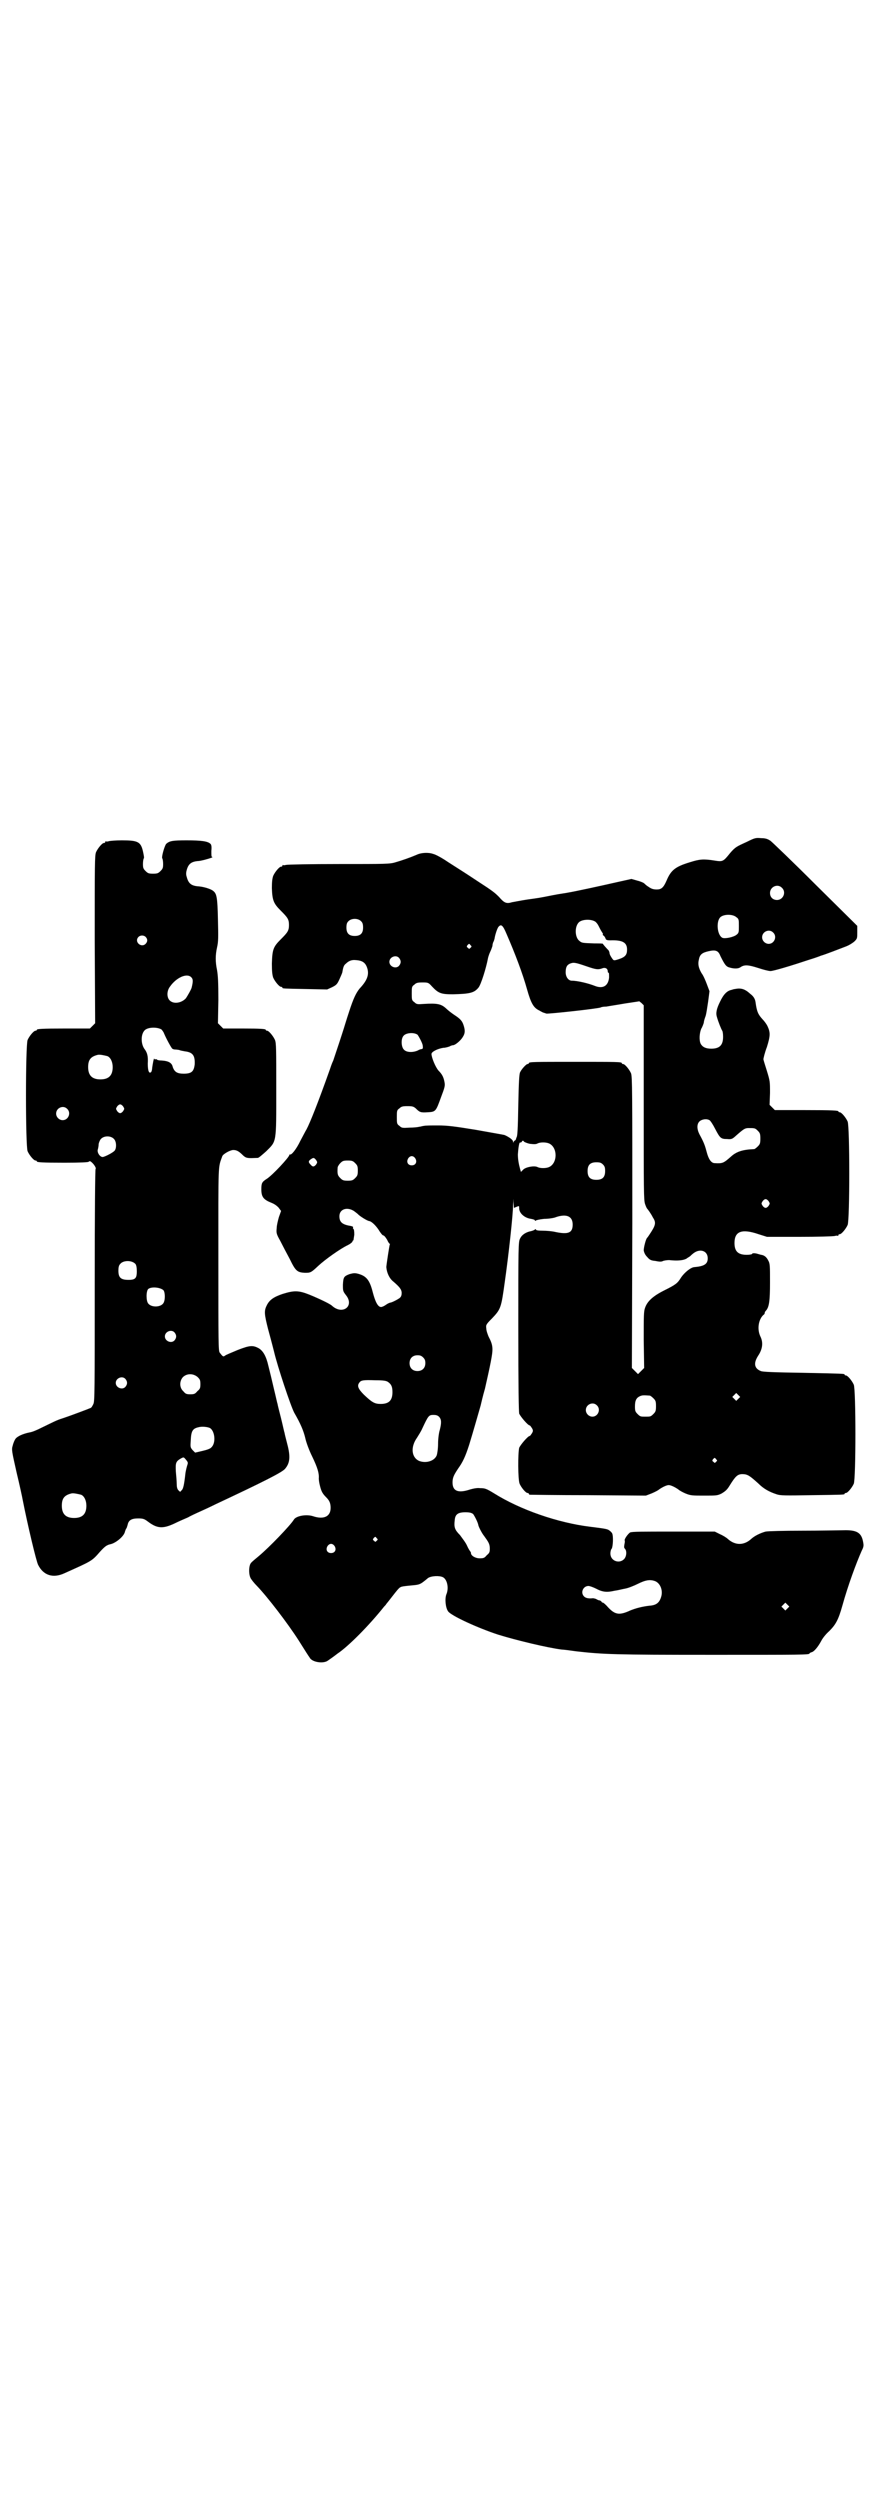 <?xml version="1.0" standalone="no"?>
<!DOCTYPE svg PUBLIC "-//W3C//DTD SVG 20010904//EN"
 "http://www.w3.org/TR/2001/REC-SVG-20010904/DTD/svg10.dtd">
<svg version="1.0" xmlns="http://www.w3.org/2000/svg"
 width="1000pt" height="2850pt" viewBox="0 0 1000 2850"
 preserveAspectRatio="xMidYMid meet">
<g transform="translate(0,2850) scale(0.5,-0.5)"
fill="#000000" stroke="none">
<path d="M1704 3781 c-24 -11 -27 -12 -39 -26 -16 -20 -17 -20 -36 -17 -25 4
-34 3 -56 -4 -33 -10 -43 -18 -53 -42 -7 -16 -12 -20 -22 -20 -7 0 -12 1 -19
6 -5 3 -9 7 -10 8 -1 1 -7 4 -15 6 l-14 4 -36 -8 c-35 -8 -95 -21 -108 -23 -4
-1 -20 -3 -35 -6 -35 -7 -31 -6 -59 -10 -13 -2 -28 -5 -34 -6 -13 -4 -18 -2
-30 12 -10 10 -15 14 -49 36 -21 14 -35 23 -68 44 -13 9 -28 17 -33 18 -11 4
-28 3 -38 -2 -14 -6 -34 -13 -48 -17 -13 -4 -22 -4 -129 -4 -63 0 -117 -1
-121 -2 -3 -1 -6 -1 -7 0 0 0 -1 0 -1 -2 0 -1 -1 -2 -3 -2 -4 0 -14 -12 -18
-21 -2 -6 -3 -13 -3 -28 1 -28 4 -35 20 -51 16 -16 19 -20 19 -33 0 -13 -3
-17 -19 -33 -17 -17 -19 -23 -20 -55 0 -18 1 -26 3 -32 4 -9 14 -21 18 -21 2
0 3 -1 3 -2 0 -2 2 -2 54 -3 l48 -1 11 5 c10 5 12 7 17 18 3 7 7 15 7 18 2 12
4 15 8 18 6 6 13 9 22 8 16 -1 23 -6 27 -20 4 -15 -2 -28 -18 -45 -8 -10 -14
-22 -24 -53 -6 -18 -11 -35 -12 -38 -1 -3 -6 -19 -11 -34 -5 -15 -11 -33 -13
-39 -3 -6 -6 -15 -8 -21 -27 -76 -45 -121 -53 -136 -2 -3 -8 -15 -14 -26 -9
-19 -21 -34 -24 -31 0 0 -1 0 -1 -1 0 -5 -39 -47 -52 -55 -11 -7 -12 -10 -12
-24 0 -17 5 -23 22 -30 8 -3 13 -7 17 -11 l6 -8 -5 -14 c-2 -7 -5 -19 -5 -25
-1 -11 -1 -13 8 -29 5 -10 15 -29 22 -42 13 -27 17 -30 34 -31 13 0 14 0 31
16 15 14 50 39 67 47 6 3 11 7 11 9 0 1 1 2 2 2 0 0 1 6 2 13 0 8 -1 13 -2 13
-1 0 -1 1 -1 3 1 2 -1 3 -6 4 -19 3 -25 9 -25 22 0 16 17 22 33 12 4 -3 8 -6
9 -7 3 -4 22 -16 26 -16 6 -1 17 -12 24 -24 3 -4 6 -9 9 -9 2 -1 5 -5 8 -10 2
-5 5 -9 6 -9 0 0 1 -1 0 -1 -1 -2 -8 -48 -8 -52 1 -13 7 -26 16 -33 14 -12 19
-18 19 -26 0 -5 -1 -8 -4 -11 -5 -4 -19 -11 -22 -11 -1 0 -6 -2 -10 -5 -4 -3
-9 -5 -11 -5 -7 0 -13 11 -19 34 -7 28 -15 37 -34 42 -8 2 -11 1 -19 -1 -13
-5 -14 -7 -15 -24 0 -14 0 -15 7 -24 20 -25 -8 -46 -32 -24 -4 4 -29 16 -51
25 -25 10 -35 10 -61 2 -21 -7 -31 -14 -37 -27 -6 -12 -5 -20 3 -52 9 -33 13
-49 14 -53 8 -34 38 -124 46 -139 15 -26 21 -41 25 -57 2 -10 9 -29 16 -43 12
-25 16 -38 15 -50 0 -3 1 -11 3 -18 3 -12 6 -17 14 -25 7 -7 10 -13 10 -24 0
-20 -16 -27 -40 -19 -15 5 -39 1 -44 -8 -8 -13 -56 -63 -80 -83 -18 -15 -18
-15 -20 -20 -3 -9 -2 -23 1 -29 1 -3 8 -12 15 -19 24 -25 70 -85 95 -124 17
-27 22 -35 25 -39 5 -11 32 -15 42 -7 3 2 13 9 22 16 24 16 71 63 106 107 2 2
4 4 5 6 1 1 8 10 15 19 7 9 14 18 17 19 2 2 13 3 23 4 21 2 21 1 40 17 7 5 26
6 34 2 10 -5 14 -25 8 -39 -4 -10 -2 -31 4 -39 7 -10 68 -38 114 -53 42 -13
113 -30 145 -34 4 0 19 -2 33 -4 62 -7 87 -8 311 -8 202 0 221 0 221 3 0 1 2
2 5 3 5 1 14 11 22 26 3 6 11 16 18 22 15 15 21 26 30 58 13 47 32 98 44 125
5 10 5 12 3 22 -4 20 -15 26 -45 25 -11 0 -53 -1 -94 -1 -41 0 -78 -1 -83 -2
-11 -3 -24 -9 -32 -16 -17 -16 -37 -16 -54 -1 -3 3 -11 8 -18 11 l-12 6 -94 0
c-73 0 -94 0 -99 -2 -5 -3 -15 -17 -12 -19 0 -1 0 -4 -1 -8 -1 -6 -1 -8 1 -10
5 -5 4 -18 -2 -24 -11 -11 -31 -4 -31 13 0 4 1 9 3 11 3 5 4 29 1 35 -1 2 -4
5 -7 7 -4 3 -11 4 -43 8 -74 9 -160 39 -219 76 -18 11 -21 12 -32 12 -7 1 -16
-1 -23 -3 -27 -9 -40 -4 -40 16 0 11 3 17 13 32 10 14 16 26 25 54 8 26 22 75
26 89 1 4 5 22 10 39 4 18 10 44 13 60 6 31 6 38 -5 59 -2 5 -5 13 -5 18 -1 8
-1 9 13 23 20 21 21 24 29 82 9 63 19 155 19 176 1 16 1 18 1 8 l1 -14 5 2 c7
3 7 3 7 -3 0 -11 12 -22 27 -24 5 -1 9 -2 9 -4 0 -1 0 -1 2 0 0 1 9 3 19 4 10
0 23 2 27 4 24 8 38 2 38 -17 0 -19 -10 -23 -39 -17 -8 2 -21 3 -29 3 -12 0
-16 1 -16 3 0 1 0 1 -2 0 0 -1 -5 -3 -9 -4 -11 -2 -21 -8 -25 -17 -4 -7 -4
-20 -4 -199 0 -146 1 -193 2 -200 3 -7 20 -27 24 -27 1 0 3 -3 5 -6 3 -5 3 -7
0 -12 -2 -3 -4 -6 -5 -6 -4 0 -21 -20 -24 -27 -3 -13 -3 -72 1 -82 4 -9 14
-21 18 -21 2 0 3 -1 3 -2 0 -1 1 -2 3 -2 1 0 61 -1 133 -1 l131 -1 13 5 c7 3
15 7 17 9 7 5 17 10 22 10 5 0 15 -5 22 -10 2 -2 9 -6 16 -9 12 -5 16 -5 43
-5 28 0 30 0 40 5 8 5 12 8 18 18 13 21 18 26 29 26 12 0 17 -4 36 -21 12 -12
24 -19 42 -25 9 -3 19 -3 80 -2 73 1 75 1 75 3 0 1 1 2 3 2 4 0 14 12 18 21 5
11 5 215 0 226 -4 9 -14 21 -18 21 -2 0 -3 1 -3 2 0 2 0 2 -95 4 -65 1 -92 2
-96 4 -15 6 -17 18 -6 35 10 15 12 30 5 44 -8 17 -4 39 7 49 2 1 3 3 3 5 0 1
1 3 3 5 7 8 9 22 9 64 0 38 0 43 -4 50 -4 8 -9 12 -16 13 -1 0 -7 2 -11 3 -6
1 -9 1 -10 -1 0 -1 -6 -2 -12 -2 -20 0 -28 8 -28 27 0 27 17 33 55 20 l19 -6
74 0 c41 0 77 1 81 2 3 1 6 1 7 0 0 0 1 0 1 2 0 1 1 2 3 2 4 0 14 12 18 21 5
11 5 225 0 236 -4 9 -14 21 -18 21 -2 0 -3 1 -3 2 0 2 -11 3 -78 3 l-67 0 -6
6 -6 6 1 27 c0 26 0 27 -7 50 -4 13 -8 25 -8 27 0 2 3 15 8 28 8 26 8 33 1 48
-2 4 -7 11 -11 15 -10 11 -13 17 -16 39 -1 7 -4 13 -12 19 -12 11 -21 14 -35
11 -2 0 -5 -1 -8 -2 -10 -2 -18 -10 -26 -27 -8 -16 -10 -26 -7 -35 3 -11 10
-28 12 -31 1 -1 2 -7 2 -14 0 -19 -8 -27 -27 -27 -13 0 -20 4 -24 11 -4 8 -3
24 1 34 3 5 5 11 6 14 0 3 2 10 4 15 2 6 4 21 6 34 l3 23 -6 16 c-3 8 -8 20
-12 25 -7 12 -9 21 -6 32 2 11 8 15 21 18 17 4 23 2 28 -11 10 -20 13 -24 21
-26 10 -3 20 -3 25 1 9 6 18 5 40 -2 12 -4 24 -7 28 -7 7 0 47 12 89 26 13 4
24 8 26 9 8 2 44 16 57 21 8 3 17 9 20 12 6 6 6 7 6 21 l0 14 -95 94 c-52 52
-99 97 -103 100 -6 4 -11 6 -21 6 -12 1 -14 1 -32 -8z m79 -105 c11 -10 3 -28
-11 -28 -9 0 -16 6 -16 16 0 14 17 22 27 12z m-104 -67 c6 -4 6 -6 6 -20 0
-14 0 -16 -5 -20 -7 -6 -28 -10 -33 -7 -12 7 -14 38 -4 47 8 7 28 7 36 0z
m-855 -10 c3 -3 4 -7 4 -14 0 -13 -6 -19 -19 -19 -13 0 -19 6 -19 19 0 7 1 11
4 14 7 8 23 8 30 0z m533 0 c3 -2 6 -6 8 -10 2 -4 5 -10 7 -13 2 -3 4 -6 3 -6
-1 0 -1 -1 1 -3 2 -1 4 -4 5 -7 1 -3 3 -4 11 -4 28 1 38 -5 38 -21 0 -12 -4
-17 -19 -22 -9 -3 -11 -3 -13 -1 -4 5 -8 12 -8 15 0 2 -1 4 -2 6 -5 5 -13 14
-13 15 0 1 -9 1 -19 1 -29 1 -29 1 -35 6 -10 8 -11 32 -1 42 7 7 27 8 37 2z
m-202 -28 c20 -46 37 -91 47 -127 9 -32 15 -42 28 -48 5 -3 9 -5 10 -5 0 0 3
-1 6 -2 5 -1 116 11 124 14 1 1 7 2 13 2 5 1 25 4 42 7 l33 5 5 -4 5 -5 0
-222 c0 -201 0 -222 3 -231 2 -6 4 -10 5 -11 1 -1 8 -10 13 -20 8 -12 6 -18
-8 -39 -2 -3 -4 -6 -5 -7 -3 -2 -8 -22 -8 -29 1 -5 3 -10 8 -15 6 -7 9 -8 19
-9 9 -2 14 -2 17 0 3 1 9 2 14 2 18 -2 31 -1 39 3 4 3 8 5 9 6 1 1 4 4 8 7 15
11 32 5 32 -12 0 -13 -8 -18 -30 -20 -8 0 -23 -12 -31 -24 -8 -13 -12 -16 -38
-29 -26 -13 -39 -25 -44 -40 -3 -8 -3 -19 -3 -73 l1 -64 -7 -7 c-4 -4 -7 -7
-7 -7 0 0 -3 3 -7 7 l-7 7 1 332 c0 299 0 333 -3 340 -4 9 -14 21 -18 21 -2 0
-3 1 -3 2 0 3 -12 3 -106 3 -94 0 -106 0 -106 -3 0 -1 -1 -2 -3 -2 -3 0 -14
-12 -17 -19 -2 -4 -3 -24 -4 -73 -1 -58 -2 -73 -4 -75 0 -1 -1 -2 -1 -3 0 -1
-1 -3 -2 -4 -1 0 -3 -2 -4 -4 0 -2 -1 -2 -1 1 0 4 -8 10 -19 15 -3 1 -33 6
-66 12 -49 8 -65 10 -86 10 -14 0 -29 0 -32 -1 -3 0 -8 -2 -11 -2 -3 -1 -13
-2 -22 -2 -16 -1 -18 -1 -23 4 -6 4 -6 6 -6 20 0 14 0 16 6 20 4 4 7 5 18 5
12 0 14 -1 19 -5 9 -9 11 -10 27 -9 19 1 19 2 31 35 8 21 9 25 8 32 -2 12 -5
19 -14 28 -7 8 -16 30 -16 38 0 5 14 12 27 14 5 0 11 2 14 3 3 2 7 3 9 3 5 1
16 10 21 18 6 9 6 16 2 28 -3 9 -7 14 -21 23 -6 4 -15 11 -19 15 -11 10 -20
12 -51 10 -14 -1 -16 -1 -21 4 -6 4 -6 6 -6 20 0 14 0 16 6 20 4 4 7 5 18 5
13 0 14 0 22 -9 15 -16 21 -18 48 -18 38 1 48 3 58 15 6 7 18 46 22 68 1 4 3
10 5 14 2 4 4 10 5 13 0 3 1 8 3 11 1 3 2 6 2 7 1 7 6 23 9 26 6 7 10 3 18
-16z m608 3 c10 -9 3 -26 -10 -26 -8 0 -15 7 -15 15 0 13 16 20 25 11z m-690
-29 c3 -3 3 -3 0 -6 -3 -3 -3 -3 -6 0 -3 2 -3 3 -1 6 4 4 4 4 7 0z m-163 -29
c5 -6 5 -12 0 -18 -7 -8 -22 -2 -22 9 0 11 15 17 22 9z m427 -19 c23 -8 27 -8
36 -5 7 3 13 0 13 -7 0 -2 1 -3 2 -3 1 0 1 -5 1 -11 -2 -19 -14 -26 -32 -19
-15 6 -40 12 -53 12 -8 0 -14 9 -14 19 0 12 3 17 10 20 8 3 11 3 37 -6z m-385
-156 c2 -2 12 -20 12 -25 1 -6 0 -8 -3 -8 -1 0 -5 -1 -8 -3 -11 -5 -26 -5 -32
2 -6 6 -7 24 -1 31 5 7 23 9 32 3z m666 -195 c2 -1 8 -10 13 -20 11 -21 13
-23 27 -23 11 -1 12 0 22 9 16 14 19 16 27 16 14 0 15 0 21 -6 5 -5 6 -7 6
-18 0 -11 -1 -13 -6 -18 -3 -3 -7 -6 -8 -6 -27 -1 -41 -6 -53 -17 -17 -15 -19
-16 -37 -15 -8 0 -14 9 -18 24 -4 15 -6 22 -17 42 -6 12 -6 23 0 29 5 5 16 7
23 3z m-409 -54 c9 -1 14 -1 17 1 6 3 19 3 26 0 20 -9 20 -45 0 -54 -7 -3 -20
-3 -26 0 -7 4 -28 0 -33 -6 l-5 -5 -2 7 c-3 11 -5 22 -5 33 1 15 3 28 5 27 1
0 3 0 4 2 2 3 3 3 5 0 1 -1 8 -4 14 -5z m-262 -33 c5 -8 1 -16 -8 -16 -9 0
-13 8 -8 16 2 3 5 5 8 5 3 0 6 -2 8 -5z m-226 -4 c3 -5 3 -5 0 -10 -5 -6 -8
-6 -13 0 -5 5 -5 8 1 12 6 4 7 4 12 -2z m89 -7 c5 -5 6 -7 6 -17 0 -10 -1 -12
-6 -17 -5 -5 -7 -6 -17 -6 -10 0 -12 1 -17 6 -6 6 -7 9 -6 24 0 2 3 7 6 10 5
5 7 6 17 6 10 0 12 -1 17 -6z m565 -3 c4 -4 5 -7 5 -15 0 -14 -6 -20 -20 -20
-14 0 -20 6 -20 20 0 14 6 20 20 20 8 0 11 -1 15 -5z m378 -84 c3 -5 3 -5 0
-10 -2 -3 -5 -5 -7 -5 -2 0 -5 2 -7 5 -3 5 -3 5 0 10 2 3 5 5 7 5 2 0 5 -2 7
-5z m-788 -356 c4 -4 5 -7 5 -13 0 -11 -7 -18 -18 -18 -11 0 -18 7 -18 18 0
11 7 18 18 18 6 0 9 -1 13 -5z m-80 -56 c7 -5 10 -10 10 -23 0 -19 -8 -27 -27
-27 -14 0 -20 4 -38 21 -13 13 -16 20 -11 27 4 6 8 7 37 6 18 0 25 -1 29 -4z
m799 -38 l-5 -5 -4 4 -5 5 4 4 5 5 4 -4 5 -5 -4 -4z m-202 7 c1 0 5 -3 8 -6 5
-5 6 -7 6 -18 0 -11 -1 -13 -6 -18 -6 -6 -7 -6 -18 -6 -11 0 -12 0 -18 6 -5 5
-6 7 -6 17 0 14 3 20 12 24 5 2 8 2 22 1z m-121 -22 c10 -9 3 -26 -10 -26 -8
0 -15 7 -15 15 0 13 16 20 25 11z m-360 -26 c6 -6 6 -14 2 -30 -2 -6 -4 -20
-4 -32 0 -12 -2 -23 -3 -26 -5 -13 -24 -19 -40 -13 -18 8 -20 32 -5 53 3 5 9
14 12 21 14 30 15 31 26 31 5 0 9 -1 12 -4z m632 -97 c3 -3 3 -3 0 -6 -3 -3
-3 -3 -6 0 -3 2 -3 3 -1 6 4 4 4 4 7 0z m-554 -125 c3 -4 11 -19 12 -26 1 -4
8 -18 13 -24 10 -14 13 -18 13 -29 0 -8 -1 -10 -7 -15 -5 -6 -7 -7 -16 -7 -10
0 -20 6 -20 12 0 2 -1 3 -1 3 -1 1 -5 7 -8 14 -3 7 -11 17 -16 24 -12 12 -14
18 -12 34 1 13 7 18 24 18 10 0 14 -1 18 -4z m-220 -55 c3 -3 3 -3 0 -6 -3 -3
-3 -3 -6 0 -3 2 -3 3 -1 6 4 4 4 4 7 0z m-96 -18 c5 -8 1 -16 -8 -16 -9 0 -13
8 -8 16 2 3 5 5 8 5 3 0 6 -2 8 -5z m731 -80 c12 -5 18 -21 14 -35 -4 -14 -11
-20 -27 -21 -17 -2 -32 -6 -44 -11 -24 -11 -34 -10 -50 7 -5 6 -11 11 -12 11
-2 0 -3 1 -3 2 -1 1 -2 2 -4 3 -2 0 -5 1 -8 3 -2 1 -6 2 -8 2 -9 -1 -16 0 -20
4 -9 9 -2 24 10 24 3 0 11 -3 17 -6 15 -8 25 -9 42 -5 8 1 19 4 25 5 6 1 19 6
29 11 18 9 28 10 39 6z m302 -62 l-5 -5 -4 4 -5 5 4 4 5 5 4 -4 5 -5 -4 -4z"/>
<path d="M248 3782 c-3 -1 -6 -1 -7 0 0 0 -1 0 -1 -2 0 -1 -1 -2 -3 -2 -4 0
-14 -12 -18 -21 -3 -7 -3 -29 -3 -199 l1 -191 -6 -6 -6 -6 -55 0 c-56 0 -66
-1 -66 -3 0 -1 -1 -2 -3 -2 -4 0 -14 -12 -18 -21 -5 -11 -5 -243 0 -254 4 -9
14 -21 18 -21 2 0 3 -1 3 -2 0 -2 11 -3 63 -3 37 0 53 1 55 2 2 2 4 2 7 -1 6
-5 11 -14 9 -15 -1 -1 -2 -93 -2 -265 0 -243 0 -264 -3 -271 -2 -4 -4 -8 -6
-9 -2 -1 -41 -16 -65 -24 -13 -4 -20 -8 -49 -22 -8 -4 -19 -9 -26 -10 -15 -3
-28 -9 -32 -15 -2 -3 -5 -10 -6 -15 -3 -9 -2 -13 9 -62 7 -29 13 -57 14 -63
11 -56 31 -140 35 -147 12 -24 34 -31 60 -19 62 28 62 27 81 49 11 12 15 15
23 17 12 2 32 18 34 29 1 3 2 6 3 7 1 1 2 5 3 8 2 11 9 15 24 15 11 0 14 -1
22 -7 21 -16 34 -17 60 -5 10 5 24 11 31 14 7 4 20 10 29 14 9 4 24 11 34 16
113 53 152 73 159 81 11 13 13 27 5 57 -3 12 -6 23 -6 25 -1 2 -4 17 -8 33 -4
16 -8 31 -8 33 -1 2 -4 17 -8 33 -8 34 -7 30 -13 54 -5 22 -12 34 -22 40 -13
7 -20 7 -48 -4 -14 -6 -27 -11 -29 -13 -4 -3 -5 -2 -12 7 -3 5 -3 20 -3 213 0
225 -1 207 9 235 2 5 18 14 25 14 8 0 13 -3 23 -13 7 -6 10 -6 33 -5 2 0 10 7
19 15 24 24 23 17 23 141 0 92 0 106 -3 113 -4 9 -14 21 -18 21 -2 0 -3 1 -3
2 0 2 -10 3 -54 3 l-43 0 -6 6 -6 6 1 53 c0 41 -1 56 -3 68 -4 19 -4 34 0 52
3 13 3 23 2 64 -1 50 -3 58 -10 64 -5 5 -22 10 -33 11 -17 1 -24 6 -28 21 -2
6 -2 10 0 17 4 14 11 19 28 20 9 1 36 9 30 9 -2 0 -2 3 -2 14 1 10 0 14 -2 16
-6 6 -21 8 -54 8 -32 0 -39 -1 -47 -8 -4 -5 -11 -30 -9 -33 1 -1 2 -7 2 -13 0
-9 -1 -11 -6 -16 -5 -5 -7 -6 -17 -6 -10 0 -12 1 -17 6 -5 5 -6 7 -6 16 0 6 1
12 2 13 1 1 0 7 -2 16 -5 22 -12 25 -48 25 -14 0 -27 -1 -30 -2z m84 -218 c5
-5 5 -11 0 -16 -10 -10 -27 5 -16 16 4 4 12 4 16 0z m104 -92 c4 -4 5 -8 1
-24 -1 -4 -9 -18 -13 -24 -10 -11 -28 -14 -37 -5 -7 7 -7 22 1 32 14 20 38 31
48 21z m-68 -119 c2 -2 5 -6 6 -9 5 -12 17 -34 19 -35 1 -1 4 -2 8 -2 3 0 7
-1 8 -1 1 -1 7 -2 12 -3 19 -2 24 -10 23 -30 -2 -16 -7 -21 -25 -21 -15 0 -21
4 -25 15 -2 10 -10 14 -25 15 -6 0 -10 1 -11 2 0 1 -2 1 -3 1 -2 -1 -3 0 -3 1
-1 4 -4 -13 -5 -21 0 -3 -1 -7 -2 -9 -5 -5 -8 2 -8 19 1 17 -1 25 -8 34 -8 12
-8 33 1 42 7 7 27 8 38 2z m-123 -61 c7 -3 12 -13 12 -25 0 -19 -9 -28 -28
-28 -19 0 -28 9 -28 28 0 17 6 24 22 28 5 1 14 -1 22 -3z m36 -115 c3 -5 3 -5
0 -10 -2 -3 -5 -5 -7 -5 -2 0 -5 2 -7 5 -3 5 -3 5 0 10 2 3 5 5 7 5 2 0 5 -2
7 -5z m-128 -5 c10 -9 3 -26 -10 -26 -8 0 -15 7 -15 15 0 13 16 20 25 11z
m107 -69 c6 -6 6 -22 1 -27 -5 -5 -23 -14 -27 -14 -6 0 -13 10 -11 17 1 3 2 9
2 13 1 4 3 9 5 11 7 8 23 8 30 0z m49 -285 c2 -3 3 -8 3 -17 0 -14 -3 -18 -14
-19 -22 -1 -28 4 -28 21 0 7 1 12 4 15 7 9 27 9 35 0z m64 -60 c4 -6 4 -24 -1
-30 -7 -9 -27 -9 -34 0 -5 6 -5 28 0 33 7 6 28 4 35 -3z m25 -96 c5 -6 5 -12
0 -18 -7 -8 -22 -2 -22 9 0 11 15 17 22 9z m53 -102 c5 -5 6 -7 6 -16 0 -9 -1
-11 -7 -16 -5 -6 -7 -7 -16 -7 -9 0 -11 1 -16 7 -9 8 -9 23 -1 32 9 9 24 9 34
0z m-165 -4 c5 -6 5 -12 0 -18 -7 -8 -22 -2 -22 9 0 11 15 17 22 9z m193 -112
c11 -7 14 -34 3 -44 -2 -3 -11 -6 -20 -8 l-17 -4 -6 6 c-5 6 -5 7 -4 22 1 21
4 27 18 30 7 2 20 1 26 -2z m-52 -85 c-1 -3 -3 -11 -4 -17 -3 -27 -5 -37 -9
-40 -3 -4 -3 -4 -7 0 -3 3 -4 8 -4 15 0 5 -1 18 -2 28 -1 20 0 23 12 30 6 3 6
3 11 -3 5 -6 5 -7 3 -13z m-242 -67 c7 -3 12 -13 12 -25 0 -19 -9 -28 -28 -28
-19 0 -28 9 -28 28 0 17 6 24 22 28 5 1 14 -1 22 -3z"/>
</g>
</svg>
